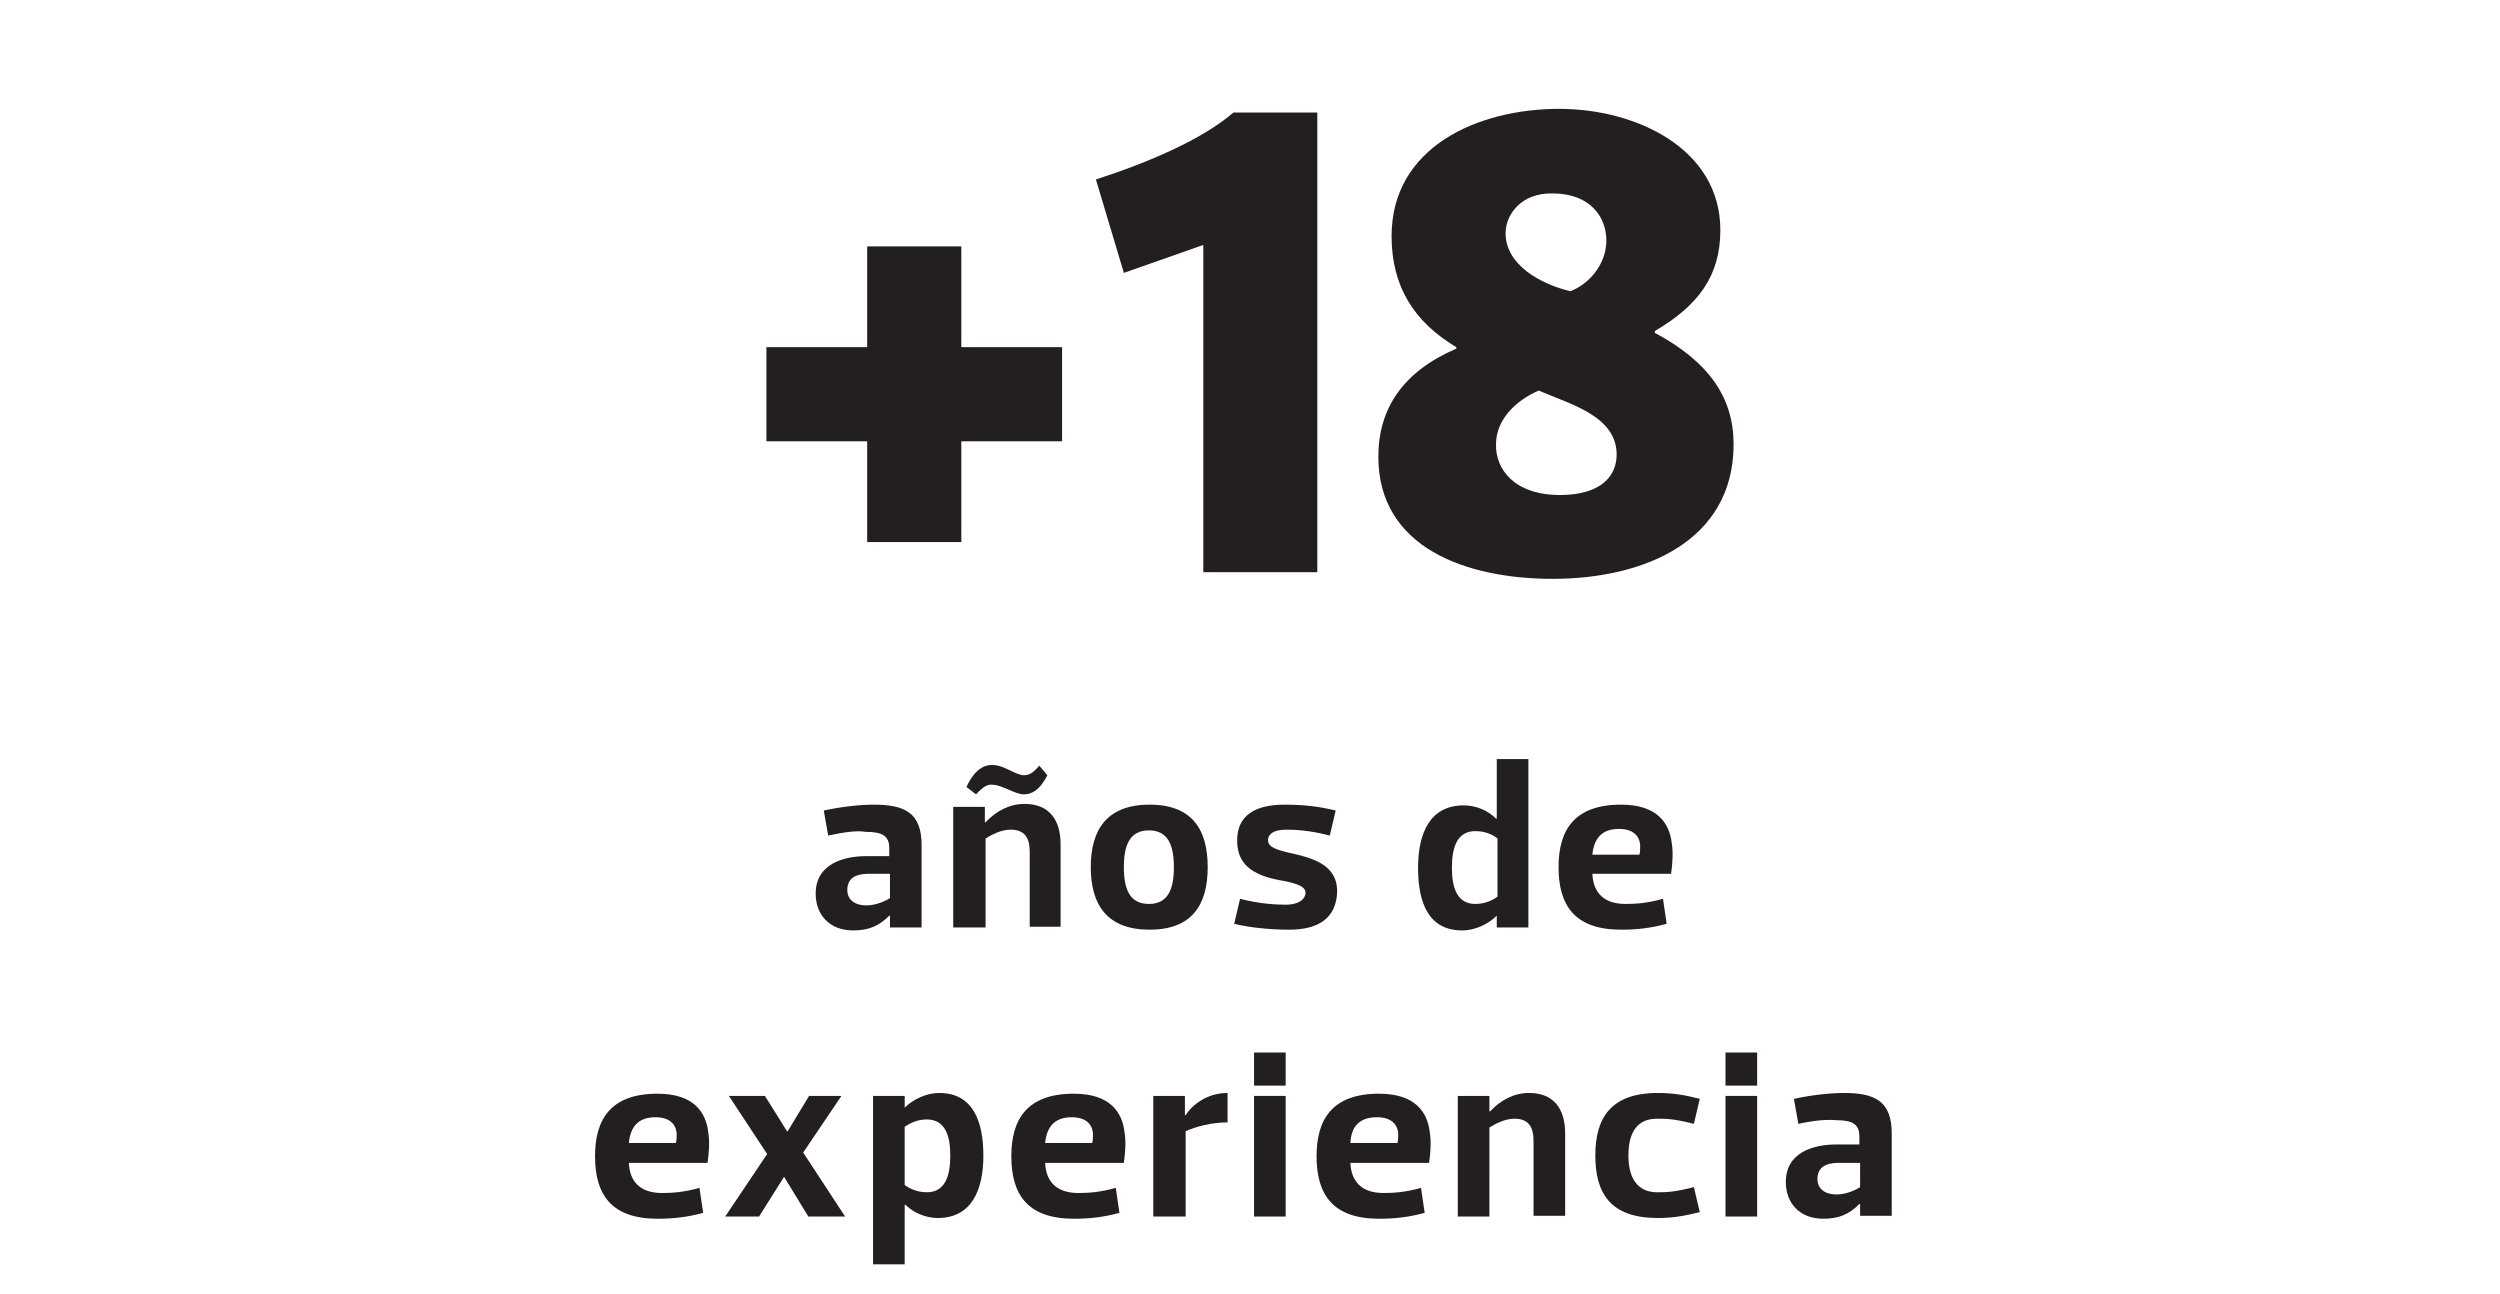<?xml version="1.0" encoding="utf-8"?>
<!-- Generator: Adobe Illustrator 23.0.0, SVG Export Plug-In . SVG Version: 6.00 Build 0)  -->
<svg version="1.1" id="Capa_1" xmlns="http://www.w3.org/2000/svg" xmlns:xlink="http://www.w3.org/1999/xlink" x="0px" y="0px"
	 viewBox="0 0 339.9 175.9" style="enable-background:new 0 0 339.9 175.9;" xml:space="preserve">
<style type="text/css">
	.st0{fill:#231F20;}
</style>
<g>
	<g>
		<g>
			<path class="st0" d="M112.6,113.6l-0.6-3.4c2.3-0.5,4.8-0.8,6.8-0.8c4.2,0,6.5,1.1,6.5,5.5v11.2H121v-1.6c0,0,0,0-0.1,0
				c-1.4,1.4-2.8,2-4.9,2c-3.3,0-5.1-2.2-5.1-5c0-4,3.7-5.1,6.9-5.1h3.1v-1.1c0-1.7-1-2.2-3.2-2.2
				C116.5,112.9,115,113.1,112.6,113.6z M121,118.8h-2.9c-1.9,0-2.9,0.7-2.9,2.2c0,1.4,1.1,2.1,2.6,2.1c1.3,0,2.6-0.6,3.2-1V118.8z"
				/>
			<path class="st0" d="M133.9,126.1h-4.3v-16.4h4.3v2.1h0.1c1.4-1.5,3.2-2.5,5.3-2.5c3.3,0,4.9,2.1,4.9,5.5v11.2H140v-10.2
				c0-1.9-0.7-3-2.6-3c-1.3,0-2.6,0.7-3.4,1.2V126.1z M132.7,108l-1.3-1c1.1-2.4,2.4-3,3.5-3c1.6,0,3.2,1.4,4.3,1.4
				c0.6,0,1.2-0.2,2.1-1.3l1.1,1.3c-1,2-2.1,2.6-3.2,2.6c-1.2,0-3-1.3-4.2-1.3C134.4,106.6,133.8,106.8,132.7,108z"/>
			<path class="st0" d="M148.3,117.9c0-5.1,2.2-8.5,8-8.5s7.9,3.4,7.9,8.5c0,5.2-2.2,8.5-7.9,8.5S148.3,123.1,148.3,117.9z
				 M152.8,117.9c0,3,0.8,5,3.4,5s3.4-2,3.4-5c0-3-0.8-5-3.4-5S152.8,114.9,152.8,117.9z"/>
			<path class="st0" d="M175.3,126.4c-2.7,0-5.5-0.3-7.5-0.8l0.8-3.4c2.7,0.7,4.9,0.8,6.2,0.8c2.1,0,2.7-1,2.7-1.6
				c0-0.8-0.9-1.2-2.8-1.6c-3.7-0.6-6.5-1.8-6.5-5.5c0-3.5,2.5-4.9,6.5-4.9c2.7,0,4.9,0.3,6.9,0.8l-0.8,3.4
				c-2.7-0.7-4.7-0.8-5.9-0.8c-2,0-2.5,0.8-2.5,1.4c0,0.8,0.6,1.2,2.7,1.7c3.1,0.7,6.7,1.5,6.7,5.3
				C181.7,124.8,179.3,126.4,175.3,126.4z"/>
			<path class="st0" d="M203.5,124.5C203.5,124.5,203.5,124.5,203.5,124.5c-1.1,1.1-2.9,2-4.7,2c-4.6,0-6-3.8-6-8.5
				c0-4.7,1.6-8.5,6.2-8.5c1.7,0,3.3,0.7,4.4,1.8c0,0,0,0,0.1,0v-8.1h4.3v22.9h-4.3V124.5z M200.6,122.9c1.4,0,2.5-0.6,3-1V114
				c-0.5-0.4-1.5-1-3-1c-2.5,0-3.2,2.2-3.2,5C197.4,120.7,198.1,122.9,200.6,122.9z"/>
			<path class="st0" d="M216.5,118.8c0.1,2.5,1.5,4.1,4.5,4.1c1.4,0,3-0.1,5.1-0.7l0.5,3.4c-2.2,0.6-4.1,0.8-6.2,0.8
				c-6.3,0-8.5-3.3-8.5-8.5c0-5.1,2.2-8.5,8.5-8.5c4.9,0,6.6,2.5,6.9,5.3c0.2,1.2,0.1,2.7-0.1,4.1H216.5z M216.5,116.2h6.4
				c0.1-0.4,0.1-0.9,0.1-1.3c-0.1-1.2-0.9-2.2-2.9-2.2C217.7,112.7,216.7,114.1,216.5,116.2z"/>
			<path class="st0" d="M85.5,158.1c0.1,2.5,1.5,4.1,4.5,4.1c1.4,0,3-0.1,5.1-0.7l0.5,3.4c-2.2,0.6-4.1,0.8-6.2,0.8
				c-6.3,0-8.5-3.3-8.5-8.5c0-5.1,2.2-8.5,8.5-8.5c4.9,0,6.6,2.5,6.9,5.3c0.2,1.2,0.1,2.7-0.1,4.1H85.5z M85.5,155.4h6.4
				c0.1-0.4,0.1-0.9,0.1-1.3c-0.1-1.2-0.9-2.2-2.9-2.2C86.7,151.9,85.7,153.3,85.5,155.4z"/>
			<path class="st0" d="M106.6,160L106.6,160l-3.4,5.4h-4.6l5.7-8.5l-5.2-7.9h4.9l3,4.8h0.1l2.9-4.8h4.4l-5.2,7.7l5.7,8.7h-5
				L106.6,160z"/>
			<path class="st0" d="M123,150.6L123,150.6c1.1-1.1,2.9-2,4.7-2c4.6,0,6,3.9,6,8.5c0,4.7-1.6,8.5-6.2,8.5c-1.6,0-3.3-0.7-4.4-1.8
				H123v8.1h-4.3V149h4.3V150.6z M126,152.2c-1.4,0-2.4,0.6-3,1v7.9c0.5,0.4,1.6,1,3,1c2.5,0,3.2-2.2,3.2-5
				C129.2,154.4,128.5,152.2,126,152.2z"/>
			<path class="st0" d="M142.1,158.1c0.1,2.5,1.5,4.1,4.5,4.1c1.4,0,3-0.1,5.1-0.7l0.5,3.4c-2.2,0.6-4.1,0.8-6.2,0.8
				c-6.3,0-8.5-3.3-8.5-8.5c0-5.1,2.2-8.5,8.5-8.5c4.9,0,6.6,2.5,6.9,5.3c0.2,1.2,0.1,2.7-0.1,4.1H142.1z M142.1,155.4h6.4
				c0.1-0.4,0.1-0.9,0.1-1.3c-0.1-1.2-0.9-2.2-2.9-2.2C143.3,151.9,142.3,153.3,142.1,155.4z"/>
			<path class="st0" d="M161.1,165.4h-4.3V149h4.3v2.6h0.1c1-1.5,3-3,5.7-3v4c-2.2,0-4.4,0.6-5.7,1.2V165.4z"/>
			<path class="st0" d="M174.8,143.1v4.5h-4.3v-4.5H174.8z M174.8,149v16.4h-4.3V149H174.8z"/>
			<path class="st0" d="M183.6,158.1c0.1,2.5,1.5,4.1,4.5,4.1c1.4,0,3-0.1,5.1-0.7l0.5,3.4c-2.2,0.6-4.1,0.8-6.2,0.8
				c-6.3,0-8.5-3.3-8.5-8.5c0-5.1,2.2-8.5,8.5-8.5c4.9,0,6.6,2.5,6.9,5.3c0.2,1.2,0.1,2.7-0.1,4.1H183.6z M183.6,155.4h6.4
				c0.1-0.4,0.1-0.9,0.1-1.3c-0.1-1.2-0.9-2.2-2.9-2.2C184.7,151.9,183.7,153.3,183.6,155.4z"/>
			<path class="st0" d="M202.5,165.4h-4.3V149h4.3v2.1h0.1c1.4-1.5,3.2-2.5,5.3-2.5c3.3,0,4.9,2.1,4.9,5.5v11.2h-4.3v-10.2
				c0-1.9-0.7-3-2.6-3c-1.3,0-2.6,0.7-3.4,1.2V165.4z"/>
			<path class="st0" d="M225.4,148.6c2.1,0,3.8,0.3,5.7,0.8l-0.8,3.4c-2.7-0.7-3.8-0.7-5-0.7c-2.6,0-3.9,1.7-3.9,5s1.4,5,3.9,5
				c1.2,0,2.3,0,5-0.7l0.8,3.4c-2,0.5-3.6,0.8-5.7,0.8c-6.4,0-8.5-3.3-8.5-8.5C216.9,152,219,148.6,225.4,148.6z"/>
			<path class="st0" d="M238.9,143.1v4.5h-4.3v-4.5H238.9z M238.9,149v16.4h-4.3V149H238.9z"/>
			<path class="st0" d="M244.5,152.8l-0.6-3.4c2.3-0.5,4.8-0.8,6.8-0.8c4.2,0,6.5,1.1,6.5,5.5v11.2h-4.3v-1.6c0,0,0,0-0.1,0
				c-1.4,1.4-2.8,2-4.9,2c-3.3,0-5.1-2.2-5.1-5c0-4,3.7-5.1,6.9-5.1h3.1v-1.1c0-1.7-1-2.2-3.2-2.2
				C248.3,152.2,246.8,152.3,244.5,152.8z M252.8,158.1H250c-1.9,0-2.9,0.7-2.9,2.2c0,1.4,1.1,2.1,2.6,2.1c1.3,0,2.6-0.6,3.2-1
				V158.1z"/>
		</g>
	</g>
	<g>
		<g>
			<path class="st0" d="M130.7,47.2h13.7V60h-13.7v13.7h-12.8V60h-13.7V47.2h13.7V33.5h12.8V47.2z"/>
			<path class="st0" d="M152.8,37.1L149,24.4c7.1-2.3,14.4-5.4,18.7-9.1h11.4v62.5h-15.5V33.3L152.8,37.1z"/>
			<path class="st0" d="M224.9,45.2c7.5,4,10.8,8.9,10.8,15.2c0,13.2-12.2,18.3-24.6,18.3c-11.7,0-23.7-4.2-23.7-16.6
				c0-6.6,3.4-11.6,10.6-14.7v-0.2c-5.7-3.4-8.8-8.2-8.8-15.1c0-12.1,11.7-17.3,22.8-17.3c10.3,0,21.9,5.3,21.9,16.5
				c0,6.3-3.1,10.3-8.9,13.7V45.2z M212.1,67.3c5.6,0,7.7-2.6,7.7-5.5c0-5.3-6.5-6.9-10.6-8.7c-3.2,1.4-5.8,4-5.8,7.3
				C203.3,63.7,205.8,67.3,212.1,67.3z M204.7,31.7c0,4.3,4.7,6.9,8.8,7.9c2.6-1,4.9-3.7,4.9-6.9s-2.2-6.4-7.3-6.4
				C206.8,26.2,204.7,29.2,204.7,31.7z"/>
		</g>
	</g>
</g>
</svg>
